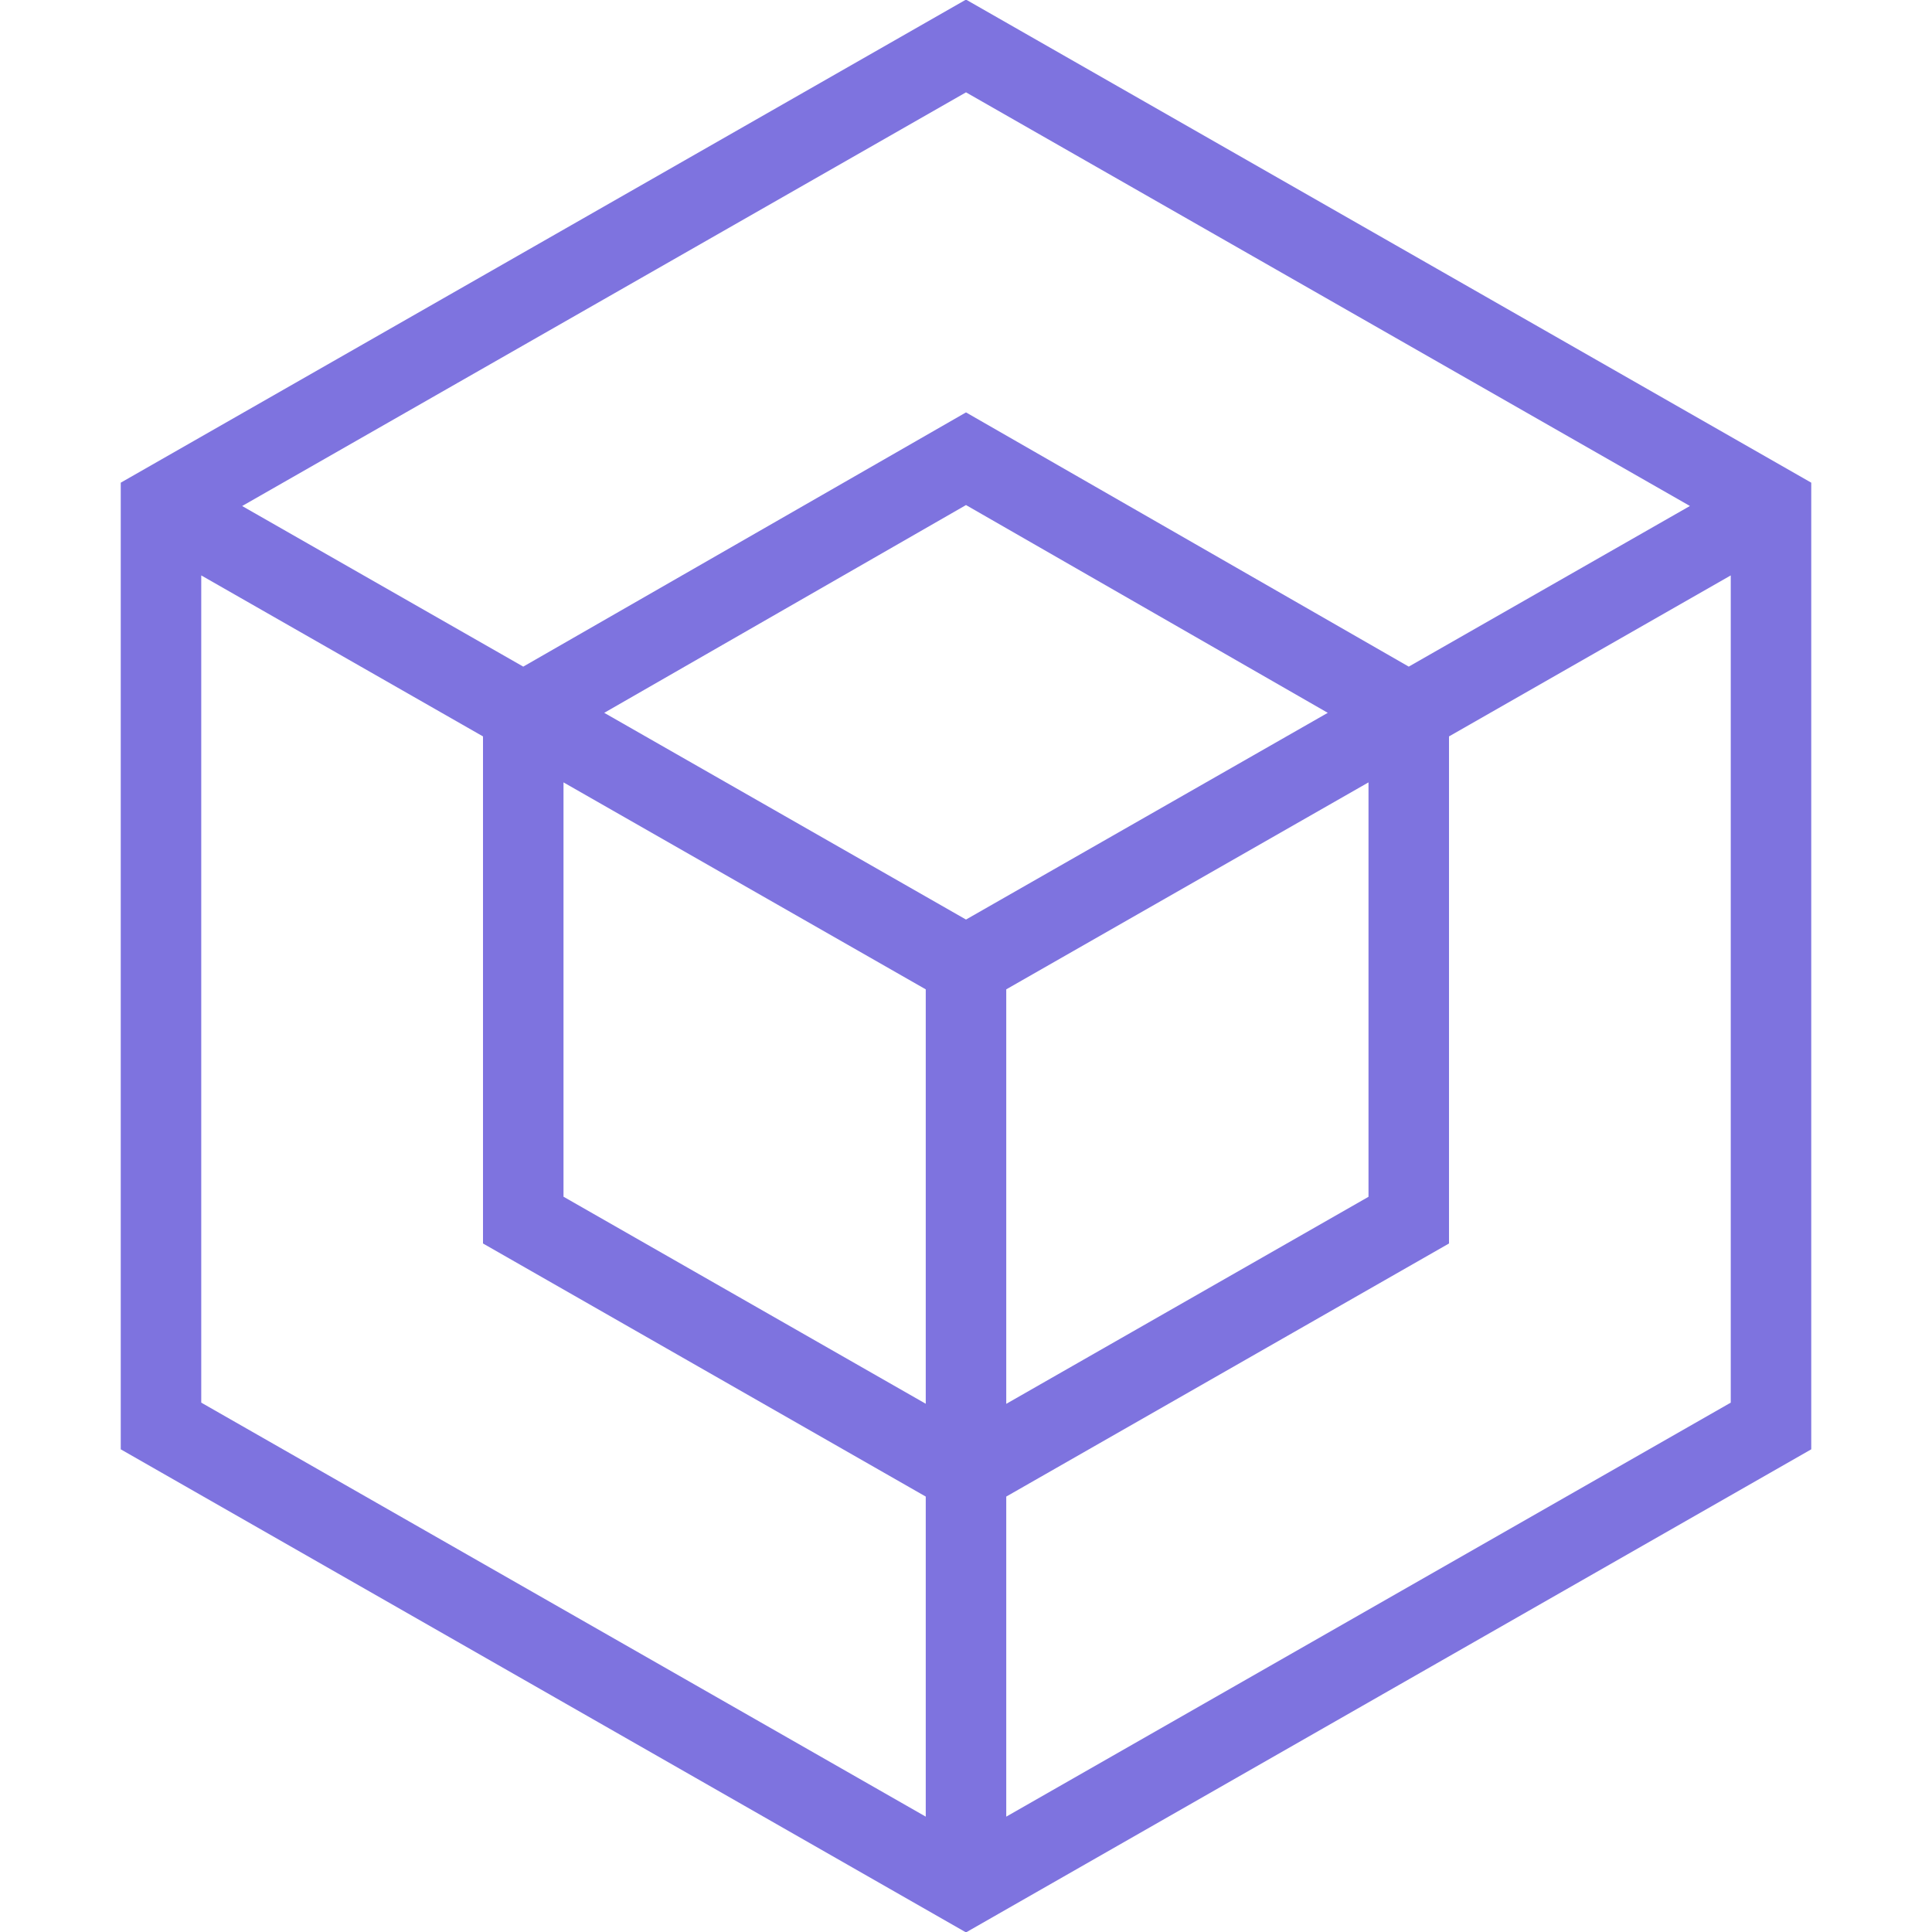 <?xml version="1.0" encoding="UTF-8"?>
<svg xmlns="http://www.w3.org/2000/svg" id="Layer_1" data-name="Layer 1" viewBox="0 0 24 24">
  <path fill="#7e73df"  d="m12-.005L1.5,5.996v12.008l10.5,6.001,10.5-6.001V5.996L12-.005Zm8.992,6.291l-3.492,1.995-5.5-3.158-5.5,3.158-3.492-1.995L12,1.147l8.992,5.138Zm-13.992,3.433l4.5,2.571v5.148l-4.5-2.572v-5.148Zm5.5,2.571l4.5-2.571v5.148l-4.5,2.572v-5.148Zm-.5-.867l-4.494-2.568,4.494-2.581,4.494,2.581-4.494,2.568ZM2.5,7.148l3.5,2v6.299l5.5,3.144v3.976l-9-5.143V7.148Zm10,15.419v-3.976l5.5-3.144v-6.299l3.5-2v10.276l-9,5.143Z"/>
</svg>
